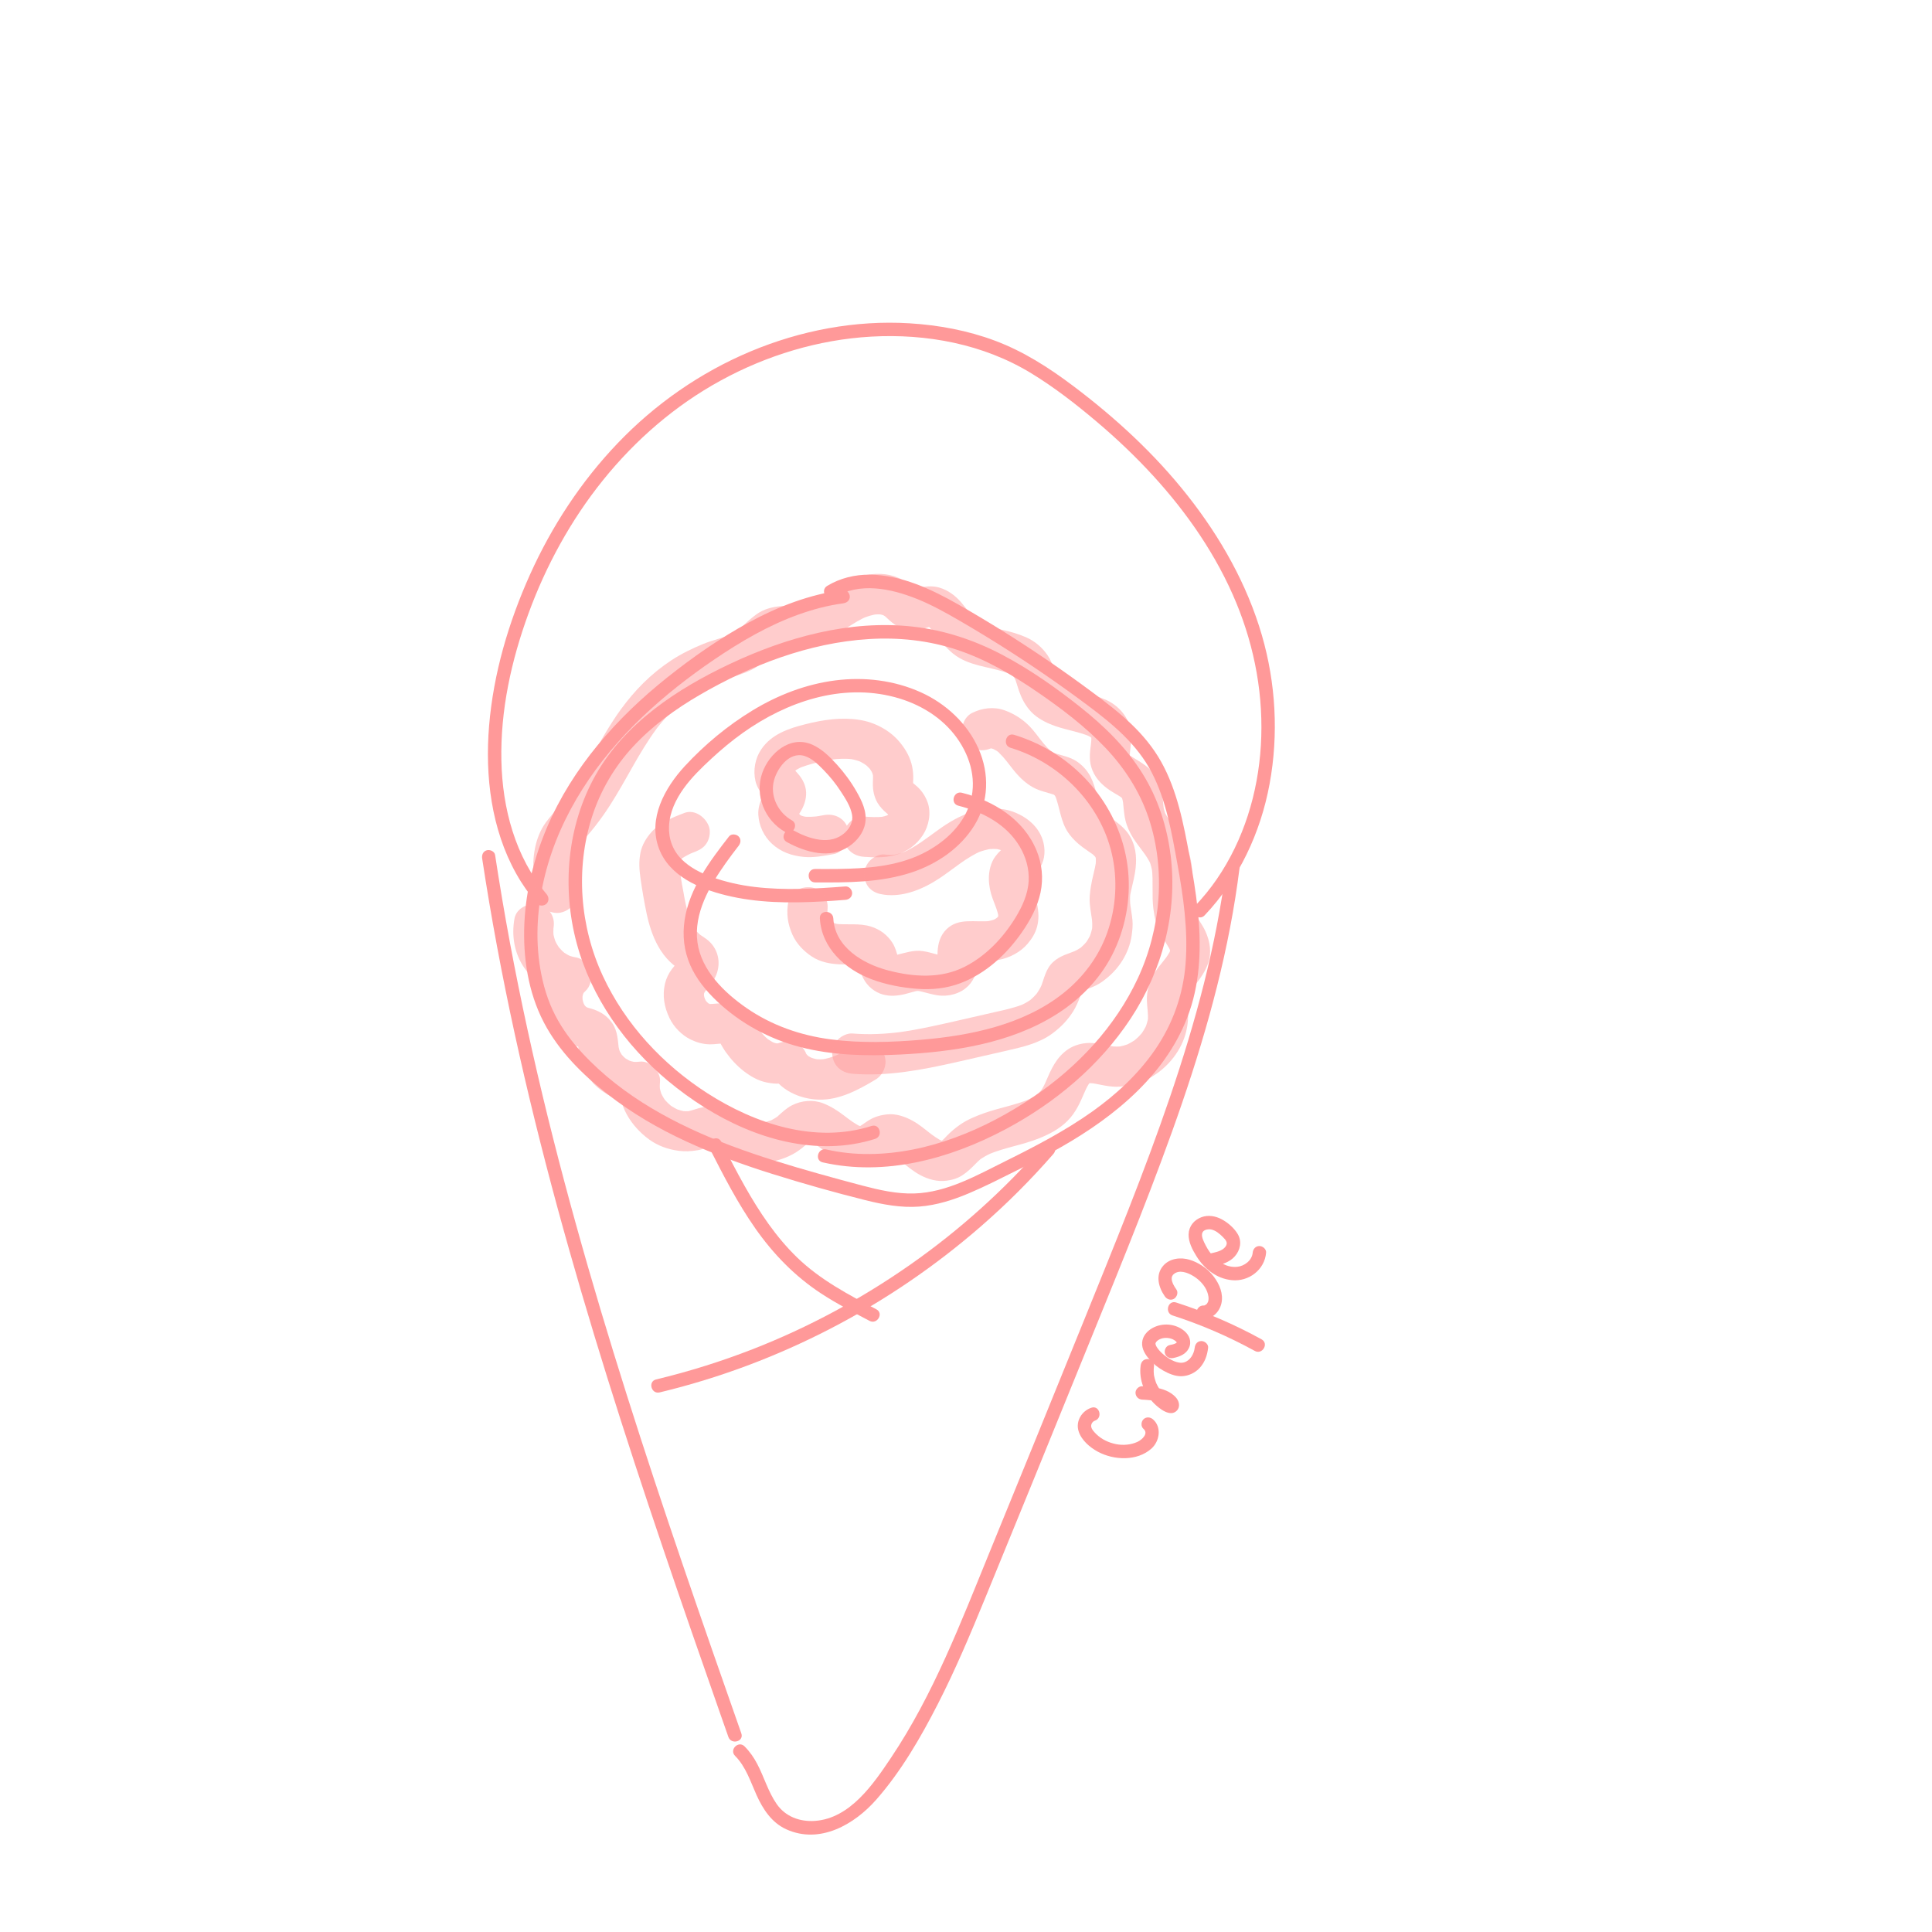 <?xml version="1.0" encoding="utf-8"?>
<!-- Generator: Adobe Illustrator 25.3.1, SVG Export Plug-In . SVG Version: 6.00 Build 0)  -->
<svg version="1.1" id="Layer_1" xmlns="http://www.w3.org/2000/svg" xmlns:xlink="http://www.w3.org/1999/xlink" x="0px" y="0px"
	 viewBox="0 0 720 720" style="enable-background:new 0 0 720 720;" xml:space="preserve">
<style type="text/css">
	.st0{fill:#FF9999;}
	.st1{opacity:0.5;}
</style>
<g>
	<g>
		<path class="st0" d="M324.81,419.61c-20.89,6.68-43.37-0.76-61.15-12.17c-16.65-10.69-30.68-25.76-39.02-43.78
			c-8.52-18.41-10.23-39.9-4.01-59.27c3.13-9.74,8.36-18.65,15.3-26.15c7.15-7.73,15.71-13.95,24.78-19.23
			c19.11-11.13,40.84-19.48,63.08-20.85c11.1-0.68,22.24,0.48,32.81,3.98c10.75,3.55,20.62,9.33,29.92,15.7
			c9.02,6.18,17.84,12.85,25.39,20.79c7.2,7.57,12.9,16.39,16.2,26.34c6.41,19.33,4.5,41.17-4.05,59.56
			c-8.44,18.15-22.56,33.16-39.04,44.3c-17.84,12.06-39.19,21.09-60.99,21.24c-5.42,0.04-10.81-0.5-16.1-1.71
			c-3.13-0.71-4.47,4.11-1.33,4.82c23.24,5.29,47.35-1.32,67.96-12.25c18.51-9.81,35.18-23.72,46.77-41.29
			c11.77-17.84,17.62-39.64,14.92-60.97c-1.35-10.68-4.7-21.08-10.39-30.25c-6.03-9.73-14.32-17.82-23.24-24.9
			c-9.06-7.2-18.67-13.97-28.92-19.39c-10.55-5.59-21.8-9.33-33.69-10.63c-23.39-2.55-47.01,4.02-68.02,13.94
			c-19.68,9.29-39.16,22.08-50.07,41.49c-10.59,18.84-12.59,41.92-6.99,62.64c5.44,20.16,18.09,38,34.04,51.27
			c16.82,13.99,38.44,24.8,60.76,24.29c5.55-0.13,11.1-1.01,16.39-2.7C329.19,423.46,327.88,418.63,324.81,419.61L324.81,419.61z"/>
	</g>
</g>
<g>
	<g>
		<path class="st0" d="M203.68,333.2c-11.68-13.84-16.46-31.96-16.83-49.78c-0.39-18.72,3.7-37.27,10.1-54.79
			c6.52-17.83,15.8-34.81,27.72-49.62c12.12-15.06,26.89-27.88,43.87-37.17c17.2-9.42,36.48-15.28,56.1-16.39
			c20.7-1.17,41.84,2.78,59.67,13.65c8.69,5.3,16.8,11.62,24.56,18.19c7.35,6.23,14.35,12.88,20.86,19.99
			c12.77,13.95,23.75,29.84,30.99,47.38c6.97,16.87,10.28,35.01,9.16,53.26c-1.08,17.62-6.38,35.11-16.42,49.72
			c-2.42,3.53-5.13,6.84-8.08,9.95c-2.21,2.34,1.32,5.88,3.54,3.54c12.79-13.5,20.89-30.84,24.23-49.05
			c3.37-18.33,2.31-37.47-2.89-55.36c-5.52-18.99-15.41-36.45-27.6-51.92c-12.28-15.6-27-29.15-42.84-41.06
			c-9-6.77-18.45-12.82-29.04-16.78c-10.15-3.8-20.98-5.81-31.78-6.47c-20.24-1.25-40.7,2.67-59.36,10.5
			c-18.65,7.84-35.45,19.54-49.43,34.16c-13.63,14.25-24.61,31-32.69,48.97c-8,17.79-13.63,36.87-15.25,56.37
			c-1.55,18.76,0.8,38.44,10.09,55.08c2.22,3.98,4.86,7.71,7.8,11.19c0.87,1.03,2.64,0.9,3.54,0
			C204.7,335.72,204.55,334.24,203.68,333.2L203.68,333.2z"/>
	</g>
</g>
<g>
	<g>
		<path class="st0" d="M314.2,219.84c-12.49,1.68-24.27,6.2-35.3,12.22c-10.66,5.82-20.72,12.83-30.21,20.39
			c-18.82,14.99-35.32,33.56-44.82,55.87c-4.83,11.33-7.88,23.39-8.45,35.71c-0.58,12.59,1.36,25.66,7.22,36.93
			c5.55,10.69,14.43,19.52,23.85,26.86c8.98,7,18.82,12.74,29.14,17.51c10.47,4.84,21.34,8.77,32.34,12.21
			c11.36,3.56,22.87,6.81,34.41,9.7c6.56,1.64,13.39,2.94,20.18,2.42c6.5-0.5,12.68-2.48,18.65-5.01c5.87-2.49,11.56-5.4,17.26-8.24
			c5.7-2.84,11.37-5.74,16.9-8.89c20.38-11.6,39.93-27.6,47.87-50.45c4.24-12.21,4.46-25.41,3.1-38.13
			c-0.71-6.62-1.8-13.19-3.01-19.73c-1.13-6.12-2.27-12.25-3.91-18.26c-1.6-5.9-3.7-11.72-6.69-17.06
			c-2.96-5.3-6.88-10.01-11.27-14.19c-4.42-4.22-9.3-7.94-14.19-11.59c-5.29-3.94-10.66-7.78-16.1-11.51
			c-11.02-7.54-22.34-14.65-33.93-21.27c-10.04-5.72-21.34-11.07-33.13-11.17c-5.57-0.05-11.06,1.3-15.84,4.18
			c-2.75,1.66-0.24,5.98,2.52,4.32c9.61-5.79,21.13-3.39,30.96,0.55c5.36,2.15,10.43,4.96,15.42,7.85
			c5.57,3.23,11.08,6.57,16.53,10.01c10.89,6.89,21.5,14.2,31.81,21.92c9.21,6.89,18.21,14.39,23.63,24.75
			c5.48,10.47,7.49,22.44,9.59,33.94c2.25,12.34,4.09,24.91,3.1,37.48c-0.91,11.56-4.77,22.41-11.32,31.96
			c-6.24,9.1-14.5,16.76-23.47,23.13c-10.07,7.15-21.06,12.88-32.11,18.36c-10.72,5.31-22,11.82-34.26,12.16
			c-6.57,0.19-13-1.29-19.31-2.94c-5.57-1.46-11.13-2.99-16.68-4.55c-10.81-3.04-21.57-6.3-32.09-10.25
			c-20.49-7.69-40.51-18.32-55.54-34.54c-3.94-4.24-7.42-8.9-10.09-14.04c-2.84-5.46-4.6-11.43-5.62-17.48
			c-1.96-11.62-1.05-23.68,1.82-35.06c5.76-22.84,19.38-42.67,36.27-58.78c8.3-7.91,17.36-14.98,26.84-21.41
			c9.78-6.63,20.12-12.69,31.28-16.69c5.38-1.93,10.97-3.42,16.65-4.18c1.34-0.18,2.5-1.02,2.5-2.5
			C316.7,221.13,315.55,219.66,314.2,219.84L314.2,219.84z"/>
	</g>
</g>
<g>
	<g>
		<path class="st0" d="M315.08,330.35c-11.24,0.87-22.59,1.53-33.83,0.19c-5.41-0.64-10.8-1.84-15.94-3.68
			c-4.12-1.47-8.2-3.54-11.32-6.66c-3.33-3.34-4.88-7.68-4.66-12.38c0.24-5.12,2.49-9.85,5.43-13.96c2.93-4.1,6.62-7.66,10.3-11.08
			c3.75-3.47,7.68-6.75,11.84-9.71c16.28-11.57,36.72-18.55,56.61-13.25c9.13,2.43,17.64,7.51,23.18,15.3
			c5.16,7.25,7.55,16.28,4.57,24.89c-2.86,8.28-10.02,14.49-17.72,18.23c-9.67,4.7-20.82,5.46-31.4,5.6
			c-2.79,0.04-5.58,0.02-8.36,0.01c-3.22-0.02-3.22,4.98,0,5c12.03,0.07,24.41,0.09,35.96-3.72c9.37-3.1,18.14-9.01,23.38-17.52
			c5.42-8.78,5.67-19.27,1.54-28.61c-4.15-9.38-12.2-16.81-21.47-20.99c-9.95-4.49-21.09-5.82-31.88-4.44
			c-10.97,1.4-21.39,5.44-30.82,11.16c-9.3,5.65-17.93,12.81-25.31,20.81c-7.42,8.05-13.82,19.53-9.6,30.7
			c3.88,10.26,14.99,14.94,24.89,17.39c11.7,2.9,23.88,2.99,35.85,2.32c2.92-0.16,5.83-0.38,8.75-0.6c1.35-0.1,2.5-1.07,2.5-2.5
			C317.58,331.58,316.43,330.25,315.08,330.35L315.08,330.35z"/>
	</g>
</g>
<g>
	<g>
		<path class="st0" d="M295.08,305.69c-4.81-2.7-7.83-8.3-6.86-13.83c0.88-5,5.71-11.97,11.61-10.13c2.83,0.88,5.12,3.21,7.14,5.27
			c2.35,2.4,4.46,5.02,6.29,7.83c1.71,2.63,3.71,5.63,4.27,8.77c0.46,2.55-0.72,4.89-2.55,6.61c-5.44,5.11-13.51,2.4-19.22-0.71
			c-2.83-1.54-5.35,2.77-2.52,4.32c6.98,3.8,16.09,6.47,23.24,1.55c2.96-2.04,5.4-5.08,5.98-8.71c0.68-4.27-1.26-8.18-3.32-11.79
			c-2.05-3.58-4.53-6.95-7.31-10c-2.63-2.89-5.62-5.86-9.26-7.42c-8.13-3.49-15.94,3.23-18.53,10.68
			c-2.87,8.27,0.97,17.64,8.52,21.89C295.36,311.58,297.88,307.27,295.08,305.69L295.08,305.69z"/>
	</g>
</g>
<g>
	<g>
		<path class="st0" d="M376.59,278.68c18.26,5.53,33.35,20.66,37.73,39.37c2.27,9.71,1.64,20.02-1.65,29.42
			c-3.16,9.03-9.02,16.81-16.49,22.73c-14.73,11.67-34.42,15.73-52.72,17.28c-11.22,0.95-22.69,1.33-33.88-0.14
			c-11.28-1.47-22.09-5.24-31.47-11.75c-8.24-5.72-16.77-13.99-18.19-24.41c-1.46-10.77,4.52-21.01,10.49-29.46
			c1.55-2.2,3.18-4.35,4.83-6.48c0.83-1.06,1.04-2.5,0-3.54c-0.86-0.86-2.7-1.07-3.54,0c-7.12,9.14-14.74,19.3-16.55,31.07
			c-0.9,5.83-0.26,11.58,2.12,16.99c2.25,5.13,5.93,9.59,9.98,13.41c8.67,8.18,19.39,14.03,30.92,17.02
			c12.07,3.14,24.7,3.41,37.1,2.81c19.99-0.97,41.17-4.1,58.41-14.97c8.6-5.43,16-12.87,20.69-21.96c4.99-9.68,7.1-20.85,6.03-31.69
			c-2.08-20.95-16.05-39.36-35.24-47.83c-2.36-1.04-4.77-1.96-7.24-2.71C374.84,272.92,373.52,277.75,376.59,278.68L376.59,278.68z"
			/>
	</g>
</g>
<g>
	<g>
		<path class="st0" d="M305.54,342.25c0.62,11.08,9.39,18.95,19.21,22.67c5.35,2.02,11.15,3.11,16.84,3.57
			c5.56,0.45,11.2-0.12,16.43-2.12c9.42-3.61,17.03-10.66,22.75-18.84c3.13-4.48,5.86-9.5,7-14.89c1.13-5.34,0.57-10.79-1.53-15.82
			c-4.83-11.56-16.02-18.42-27.77-21.38c-3.12-0.79-4.45,4.03-1.33,4.82c9.07,2.28,17.96,6.94,22.87,15.21
			c2.31,3.89,3.59,8.33,3.34,12.87c-0.27,4.92-2.4,9.56-4.95,13.7c-4.6,7.49-10.95,14.2-18.85,18.22
			c-8.94,4.55-19.05,3.86-28.51,1.4c-9.35-2.43-19.89-8.62-20.49-19.41C310.36,339.05,305.36,339.03,305.54,342.25L305.54,342.25z"
			/>
	</g>
</g>
<g class="st1">
	<g>
		<path class="st0" d="M214.77,330.83c-0.31-1.69-0.6-3.37-0.84-5.07c0.09,0.66,0.18,1.33,0.27,1.99c-0.39-2.95-0.57-5.92-0.2-8.89
			c-0.09,0.66-0.18,1.33-0.27,1.99c0.24-1.65,0.65-3.24,1.29-4.79c-0.25,0.6-0.5,1.19-0.76,1.79c0.59-1.33,1.38-2.45,2.17-3.67
			c-1.28,1.98,0.05-0.02,0.46-0.49c0.57-0.66,1.15-1.3,1.72-1.95c2.19-2.49,4.23-5.12,6.15-7.83c3.29-4.65,6.13-9.6,8.94-14.55
			c2.77-4.89,5.52-9.81,8.66-14.48c0.76-1.13,1.54-2.25,2.35-3.35c0.2-0.27,0.41-0.55,0.61-0.82c0.6-0.81-1.21,1.53-0.3,0.39
			c0.51-0.64,1.03-1.28,1.56-1.9c1.78-2.1,3.7-4.07,5.75-5.91c0.62-0.55,1.25-1.09,1.88-1.61c0.27-0.22,0.54-0.43,0.81-0.65
			c0.45-0.35,0.21-0.17-0.7,0.54c0.22-0.17,0.44-0.33,0.66-0.5c1.22-0.9,2.47-1.76,3.75-2.57c2.8-1.77,5.74-3.29,8.79-4.59
			c-0.6,0.25-1.19,0.5-1.79,0.76c5.16-2.15,11.06-2.96,15.86-5.9c2.3-1.41,4.28-3.28,6.21-5.15c0.77-0.75,1.58-1.46,2.38-2.18
			c0.64-0.58-1.4,1-0.68,0.53c0.24-0.16,0.48-0.34,0.72-0.49c0.49-0.31,1.01-0.57,1.54-0.81c-0.6,0.25-1.19,0.5-1.79,0.76
			c0.76-0.3,1.52-0.5,2.33-0.64c-0.66,0.09-1.33,0.18-1.99,0.27c3.17-0.39,6.34,0.14,9.52-0.29c3.42-0.46,6.53-1.6,9.62-3.15
			c4.71-2.37,8.8-5.81,13.66-7.9c-0.6,0.25-1.19,0.5-1.79,0.76c1.91-0.79,3.88-1.39,5.94-1.67c-0.66,0.09-1.33,0.18-1.99,0.27
			c1.35-0.16,2.69-0.18,4.04,0c-0.66-0.09-1.33-0.18-1.99-0.27c0.95,0.16,1.86,0.41,2.76,0.77c-0.6-0.25-1.19-0.5-1.79-0.76
			c0.62,0.28,1.17,0.62,1.75,0.97c0.76,0.47-1.4-1.19-0.51-0.39c0.27,0.24,0.54,0.49,0.81,0.73c1.32,1.23,2.7,2.52,4.32,3.33
			c2.78,1.4,5.63,1.75,8.68,1.08c1.47-0.32,2.83-0.99,4.31-1.23c-0.66,0.09-1.33,0.18-1.99,0.27c0.57-0.06,1.13-0.06,1.7,0.01
			c-0.66-0.09-1.33-0.18-1.99-0.27c0.54,0.09,1.04,0.24,1.55,0.45c-0.6-0.25-1.19-0.5-1.79-0.76c0.33,0.15,0.65,0.31,0.96,0.5
			c1.42,0.87-1.27-1.14-0.39-0.35c0.51,0.46,1.01,0.93,1.48,1.44c0.49,0.54,0.95,1.1,1.41,1.67c1.13,1.42-0.95-1.24-0.19-0.25
			c0.2,0.26,0.39,0.51,0.59,0.77c2.53,3.29,5.02,6.43,8.72,8.51c5.93,3.33,12.74,3.4,18.92,5.94c-0.6-0.25-1.19-0.5-1.79-0.76
			c0.63,0.27,1.25,0.57,1.85,0.91c0.29,0.17,0.57,0.36,0.86,0.54c1.25,0.79-1.38-1.22-0.49-0.38c0.21,0.2,0.43,0.39,0.63,0.6
			c0.55,0.56,0.97,1.6-0.21-0.39c0.44,0.74,0.89,1.42,1.25,2.21c-0.25-0.6-0.5-1.19-0.76-1.79c0.71,1.68,1.15,3.45,1.74,5.17
			c0.93,2.68,2.09,5,3.91,7.18c2.04,2.46,4.81,4.09,7.71,5.32c4.84,2.04,10.13,2.62,14.97,4.64c-0.6-0.25-1.19-0.5-1.79-0.76
			c0.58,0.25,1.15,0.52,1.7,0.84c0.2,0.12,0.39,0.24,0.58,0.36c1.27,0.77-1.39-1.24-0.62-0.5c0.37,0.36,0.72,0.72,1.08,1.09
			c-1.69-1.75-0.95-1.3-0.55-0.62c0.15,0.26,0.28,0.53,0.41,0.81c-0.25-0.6-0.5-1.19-0.76-1.79c0.27,0.65,0.44,1.31,0.56,2.01
			c-0.09-0.66-0.18-1.33-0.27-1.99c0.16,1.4,0.02,2.77-0.16,4.16c0.09-0.66,0.18-1.33,0.27-1.99c-0.46,3.29-1.06,6.63-0.02,9.89
			c1.07,3.37,3.15,5.76,5.92,7.85c1.36,1.02,2.85,1.81,4.29,2.7c0.36,0.22,0.71,0.46,1.07,0.69c0.96,0.61-1.27-1.09-0.64-0.51
			c0.15,0.14,0.32,0.27,0.47,0.41c0.28,0.26,1.23,1.39,0.36,0.27c-0.83-1.08-0.24-0.3-0.08-0.02c0.16,0.28,0.3,0.56,0.44,0.85
			c-0.25-0.6-0.5-1.19-0.76-1.79c0.45,1.08,0.69,2.2,0.86,3.35c-0.09-0.66-0.18-1.33-0.27-1.99c0.34,2.63,0.42,5.31,1.03,7.9
			c0.56,2.36,1.65,4.68,2.96,6.72c2.14,3.36,4.98,6.23,6.6,9.91c-0.25-0.6-0.5-1.19-0.76-1.79c0.68,1.65,1.09,3.36,1.32,5.13
			c-0.09-0.66-0.18-1.33-0.27-1.99c0.59,4.97-0.07,9.99,0.56,14.95c0.45,3.49,1.19,6.61,2.86,9.76c1.14,2.15,2.68,4.07,3.67,6.3
			c-0.25-0.6-0.5-1.19-0.76-1.79c0.29,0.72,0.51,1.43,0.65,2.19c-0.09-0.66-0.18-1.33-0.27-1.99c0.1,0.78,0.11,1.52,0.01,2.3
			c0.09-0.66,0.18-1.33,0.27-1.99c-0.12,0.7-0.31,1.35-0.57,2.01c0.25-0.6,0.5-1.19,0.76-1.79c-0.36,0.85-0.81,1.65-1.32,2.42
			c-0.29,0.44-0.61,0.87-0.92,1.3c-0.58,0.81,0.57-0.71,0.58-0.75c-0.06,0.22-0.37,0.47-0.5,0.64c-1.56,1.97-3.25,3.92-4.47,6.13
			c-1.58,2.87-2.47,6.02-2.41,9.31c0.05,2.67,0.63,5.25,0.32,7.93c0.09-0.66,0.18-1.33,0.27-1.99c-0.22,1.62-0.65,3.16-1.28,4.67
			c0.25-0.6,0.5-1.19,0.76-1.79c-0.51,1.17-1.12,2.29-1.84,3.35c-0.18,0.26-0.86,1.15-0.03,0.09c0.83-1.06,0.13-0.18-0.07,0.06
			c-0.41,0.49-0.85,0.96-1.31,1.42c-0.42,0.41-0.85,0.81-1.3,1.18c-0.95,0.8,0.26-0.3,0.55-0.41c-0.26,0.1-0.62,0.45-0.86,0.61
			c-1.07,0.71-2.2,1.32-3.38,1.82c0.6-0.25,1.19-0.5,1.79-0.76c-1.51,0.62-3.05,1.06-4.67,1.29c0.66-0.09,1.33-0.18,1.99-0.27
			c-1.51,0.19-3.01,0.19-4.52-0.01c0.66,0.09,1.33,0.18,1.99,0.27c-2.9-0.44-5.71-1.23-8.65-1.44c-3.09-0.22-6.56,0.57-9.14,2.33
			c-4.47,3.06-6.37,7.56-8.39,12.36c0.25-0.6,0.5-1.19,0.76-1.79c-0.56,1.33-1.13,2.66-1.86,3.9c-0.16,0.27-0.32,0.53-0.5,0.79
			c-0.91,1.35,0.76-0.86,0.37-0.43c-0.43,0.48-0.83,0.97-1.29,1.42c-0.42,0.41-0.87,0.77-1.31,1.15c2.13-1.84,0.25-0.24-0.4,0.16
			c-1.1,0.67-2.27,1.24-3.45,1.75c0.6-0.25,1.19-0.5,1.79-0.76c-5.43,2.27-11.29,3.25-16.83,5.2c-3.17,1.12-6.4,2.43-9.17,4.37
			c-1.7,1.2-3.3,2.5-4.75,4c-0.62,0.64-1.23,1.3-1.9,1.91c-0.09,0.08-0.19,0.17-0.28,0.25c-0.59,0.49-0.38,0.33,0.63-0.47
			c-0.44,0.17-0.86,0.54-1.3,0.75c0.6-0.25,1.19-0.5,1.79-0.76c-0.65,0.27-1.31,0.47-2.01,0.56c0.66-0.09,1.33-0.18,1.99-0.27
			c-0.55,0.05-1.08,0.05-1.63-0.01c0.66,0.09,1.33,0.18,1.99,0.27c-0.88-0.12-1.7-0.37-2.52-0.71c0.6,0.25,1.19,0.5,1.79,0.76
			c-1.03-0.45-1.99-1.02-2.92-1.65c-0.49-0.33-0.97-0.68-1.45-1.03c-0.26-0.19-0.52-0.39-0.78-0.59c-0.91-0.69,1.58,1.23,0.63,0.49
			c-2.25-1.75-4.48-3.66-7-5.03c-2.77-1.51-6.04-2.65-9.24-2.35c-2.5,0.23-4.76,0.86-6.93,2.17c-1.42,0.85-2.66,1.94-4.16,2.66
			c0.6-0.25,1.19-0.5,1.79-0.76c-0.63,0.26-1.25,0.45-1.92,0.55c0.66-0.09,1.33-0.18,1.99-0.27c-0.64,0.07-1.27,0.07-1.92-0.01
			c0.66,0.09,1.33,0.18,1.99,0.27c-0.81-0.13-1.59-0.36-2.35-0.67c0.6,0.25,1.19,0.5,1.79,0.76c-2.34-1.02-4.36-2.61-6.38-4.14
			c-2.5-1.9-4.94-3.51-7.89-4.66c-3.83-1.48-8.09-1.09-11.72,0.77c-2.06,1.06-3.81,2.76-5.51,4.3c-0.95,0.86,1.5-1.03,0.36-0.27
			c-0.36,0.24-0.71,0.48-1.07,0.71c-0.78,0.48-1.6,0.89-2.44,1.26c0.6-0.25,1.19-0.5,1.79-0.76c-1.71,0.71-3.47,1.18-5.3,1.43
			c0.66-0.09,1.33-0.18,1.99-0.27c-1.84,0.22-3.66,0.22-5.5-0.02c0.66,0.09,1.33,0.18,1.99,0.27c-1.7-0.25-3.34-0.7-4.93-1.36
			c0.6,0.25,1.19,0.5,1.79,0.76c-3.41-1.5-6.05-4.18-9.71-5.19c-2.7-0.74-5.56-0.54-8.23,0.22c-1.6,0.45-3.13,1.03-4.78,1.26
			c0.66-0.09,1.33-0.18,1.99-0.27c-1.22,0.14-2.42,0.13-3.63-0.01c0.66,0.09,1.33,0.18,1.99,0.27c-1.55-0.21-3.03-0.63-4.47-1.23
			c0.6,0.25,1.19,0.5,1.79,0.76c-1.03-0.45-2.01-0.98-2.95-1.59c-0.23-0.16-0.46-0.33-0.69-0.48c-0.65-0.44,1.56,1.31,0.59,0.45
			c-0.42-0.37-0.85-0.73-1.25-1.13c-0.4-0.39-0.78-0.8-1.15-1.23c-0.15-0.17-0.28-0.35-0.43-0.52c1.48,1.73,0.8,1.04,0.47,0.57
			c-0.67-0.96-1.23-1.98-1.7-3.05c0.25,0.6,0.5,1.19,0.76,1.79c-0.56-1.33-0.94-2.7-1.13-4.13c0.09,0.66,0.18,1.33,0.27,1.99
			c-0.13-1.12-0.14-2.22-0.02-3.34c0.38-3.71-3.76-7.96-7.5-7.5c-1.15,0.14-2.28,0.13-3.42-0.02c0.66,0.09,1.33,0.18,1.99,0.27
			c-1.14-0.18-2.22-0.49-3.29-0.92c0.6,0.25,1.19,0.5,1.79,0.76c-0.84-0.37-1.66-0.79-2.43-1.3c-0.58-0.38-1.1-1.09,0.4,0.36
			c-0.33-0.32-0.7-0.59-1.03-0.91c-0.33-0.32-0.63-0.67-0.94-1c-0.84-0.91,1.04,1.54,0.33,0.43c-0.5-0.78-0.95-1.54-1.33-2.39
			c0.25,0.6,0.5,1.19,0.76,1.79c-0.44-1.07-0.73-2.17-0.9-3.32c0.09,0.66,0.18,1.33,0.27,1.99c-0.42-3.45-0.44-7.16-2.53-10.12
			c-1.71-2.43-3.75-3.88-6.51-4.94c-1.19-0.46-2.45-0.69-3.64-1.15c0.6,0.25,1.19,0.5,1.79,0.76c-0.61-0.26-1.15-0.58-1.71-0.93
			c-0.98-0.61,1.47,1.3,0.65,0.49c-0.23-0.23-0.47-0.44-0.69-0.67c-0.49-0.52-0.9-1.45,0.38,0.56c-0.15-0.23-0.32-0.45-0.47-0.69
			c-0.35-0.56-0.64-1.14-0.9-1.74c0.25,0.6,0.5,1.19,0.76,1.79c-0.43-1.06-0.72-2.14-0.88-3.27c0.09,0.66,0.18,1.33,0.27,1.99
			c-0.14-1.13-0.14-2.24,0.01-3.36c-0.09,0.66-0.18,1.33-0.27,1.99c0.14-0.92,0.38-1.8,0.73-2.66c-0.25,0.6-0.5,1.19-0.76,1.79
			c0.26-0.6,0.58-1.14,0.92-1.69c0.6-0.98-1.31,1.46-0.49,0.64c0.27-0.27,0.52-0.54,0.8-0.79c1.96-1.76,2.61-4.82,1.93-7.3
			c-0.64-2.32-2.74-4.82-5.24-5.24c-1.23-0.21-2.41-0.55-3.56-1.03c0.6,0.25,1.19,0.5,1.79,0.76c-0.98-0.43-1.91-0.94-2.8-1.54
			c-0.47-0.32-1.15-0.99,0.57,0.47c-0.17-0.15-0.35-0.28-0.52-0.43c-0.43-0.37-0.84-0.75-1.23-1.16c-0.35-0.37-0.68-0.76-1.01-1.14
			c-0.52-0.59,1.19,1.66,0.45,0.58c-0.13-0.19-0.26-0.37-0.39-0.56c-0.63-0.94-1.15-1.94-1.6-2.98c0.25,0.6,0.5,1.19,0.76,1.79
			c-0.56-1.36-0.96-2.76-1.18-4.21c0.09,0.66,0.18,1.33,0.27,1.99c-0.19-1.46-0.2-2.91-0.01-4.37c-0.09,0.66-0.18,1.33-0.27,1.99
			c0.03-0.22,0.07-0.45,0.11-0.67c0.37-2.02,0.31-3.95-0.76-5.78c-0.91-1.56-2.69-3.04-4.48-3.45c-3.67-0.84-8.48,1.11-9.23,5.24
			c-1.16,6.37-0.05,13.06,3.72,18.43c3.64,5.18,8.99,9.45,15.38,10.52c-1.1-4.18-2.21-8.36-3.31-12.54
			c-5.09,4.58-6.59,12.35-4.64,18.76c0.95,3.13,2.66,6.26,5.11,8.47c1.22,1.1,2.57,2.13,4.07,2.82c1.88,0.87,3.84,1.26,5.73,2.04
			c-0.6-0.25-1.19-0.5-1.79-0.76c0.23,0.1,0.45,0.21,0.66,0.34c-0.98-0.83-1.2-0.99-0.66-0.49c-1.5-1.69-0.58-0.8-0.25-0.1
			c-0.25-0.6-0.5-1.19-0.76-1.79c0.31,0.78,0.48,1.56,0.6,2.39c-0.09-0.66-0.18-1.33-0.27-1.99c0.36,2.77,0.42,5.6,1.48,8.23
			c1.23,3.03,2.87,5.78,5.29,8.03c4.3,3.98,10.4,6.65,16.34,5.93c-2.5-2.5-5-5-7.5-7.5c-0.88,8.69,4.26,16.62,11.02,21.54
			c3.19,2.33,7,3.67,10.89,4.19c2.48,0.33,4.62,0.21,7.12-0.2c1.99-0.32,3.83-1.18,5.81-1.54c-0.66,0.09-1.33,0.18-1.99,0.27
			c0.6-0.08,1.16-0.1,1.76-0.06c-0.66-0.09-1.33-0.18-1.99-0.27c0.66,0.09,1.26,0.26,1.88,0.51c-0.6-0.25-1.19-0.5-1.79-0.76
			c1.53,0.69,2.84,1.72,4.24,2.63c1.67,1.09,3.54,1.88,5.4,2.57c3.26,1.21,7.01,1.7,10.47,1.43c4.09-0.31,7.86-1.3,11.5-3.19
			c1.76-0.91,3.35-2.14,4.86-3.41c0.65-0.55,1.29-1.12,1.92-1.7c0.56-0.52-1.62,1.11-0.28,0.23c0.38-0.25,0.78-0.46,1.19-0.65
			c-0.6,0.25-1.19,0.5-1.79,0.76c0.54-0.21,1.08-0.37,1.65-0.45c-0.66,0.09-1.33,0.18-1.99,0.27c0.63-0.07,1.24-0.06,1.86,0.02
			c-0.66-0.09-1.33-0.18-1.99-0.27c0.8,0.13,1.55,0.37,2.29,0.68c-0.6-0.25-1.19-0.5-1.79-0.76c4.18,1.86,7.27,5.44,11.33,7.51
			c3.5,1.79,7.07,2.58,10.97,1.88c1.77-0.32,3.52-1.08,5.04-2.04c1.4-0.88,2.65-1.95,4.18-2.61c-0.6,0.25-1.19,0.5-1.79,0.76
			c0.51-0.19,1.02-0.34,1.56-0.43c-0.66,0.09-1.33,0.18-1.99,0.27c0.64-0.09,1.26-0.09,1.9-0.03c-0.66-0.09-1.33-0.18-1.99-0.27
			c0.89,0.12,1.72,0.37,2.55,0.71c-0.6-0.25-1.19-0.5-1.79-0.76c1.03,0.45,2.01,1.02,2.95,1.65c0.46,0.31,0.9,0.62,1.34,0.95
			c0.26,0.19,0.52,0.39,0.78,0.59c1.1,0.83-1.34-1.04-0.52-0.4c2.28,1.77,4.54,3.71,7.09,5.09c3.13,1.69,6.51,2.64,10.06,2.16
			c2.11-0.28,4.14-0.88,5.94-2.1c1.83-1.24,3.35-2.71,4.87-4.28c0.6-0.62,1.23-1.19,1.88-1.76c0.8-0.7-1.6,1.14-0.42,0.33
			c0.3-0.2,0.59-0.41,0.89-0.6c1.3-0.84,2.69-1.53,4.11-2.14c-0.6,0.25-1.19,0.5-1.79,0.76c6.12-2.57,12.76-3.51,18.91-5.99
			c3.89-1.57,7.51-3.45,10.52-6.44c3.27-3.24,4.92-7.18,6.67-11.34c-0.25,0.6-0.5,1.19-0.76,1.79c0.61-1.45,1.24-2.92,2.09-4.26
			c0.4-0.63,1.22-1.22-0.36,0.38c0.24-0.25,0.49-0.52,0.72-0.78c0.98-1.11-1.51,0.93-0.46,0.31c0.36-0.21,0.7-0.42,1.08-0.6
			c-0.6,0.25-1.19,0.5-1.79,0.76c0.65-0.27,1.29-0.45,1.98-0.56c-0.66,0.09-1.33,0.18-1.99,0.27c1.03-0.12,2.02-0.08,3.05,0.03
			c-0.66-0.09-1.33-0.18-1.99-0.27c3.86,0.54,7.66,1.8,11.6,1.43c4.03-0.38,7.8-1.45,11.33-3.48c6.35-3.65,11.58-10.12,13.19-17.34
			c0.47-2.13,0.76-4.37,0.63-6.56c-0.13-2.26-0.58-4.49-0.32-6.76c-0.09,0.66-0.18,1.33-0.27,1.99c0.15-0.89,0.38-1.72,0.73-2.55
			c-0.25,0.6-0.5,1.19-0.76,1.79c0.48-1.07,1.09-2.06,1.76-3.02c0.19-0.27,0.38-0.53,0.58-0.79c0.69-0.94-1.02,1.3-0.47,0.61
			c0.37-0.47,0.75-0.94,1.12-1.41c2.11-2.69,4-5.21,5.12-8.48c1.37-3.99,0.69-8.11-1.01-11.86c-1.2-2.65-3.12-4.9-4.28-7.57
			c0.25,0.6,0.5,1.19,0.76,1.79c-0.61-1.52-0.99-3.08-1.23-4.7c0.09,0.66,0.18,1.33,0.27,1.99c-0.87-6.77,0.47-13.69-1.53-20.34
			c-1-3.32-2.7-6.23-4.76-8.98c-1.73-2.31-3.55-4.57-4.72-7.24c0.25,0.6,0.5,1.19,0.76,1.79c-0.49-1.2-0.8-2.42-0.99-3.7
			c0.09,0.66,0.18,1.33,0.27,1.99c-0.37-2.74-0.41-5.57-1.12-8.25c-0.78-2.94-2.43-5.81-4.78-7.77c-1.83-1.53-3.79-2.68-5.82-3.91
			c-0.36-0.22-0.72-0.44-1.07-0.68c-0.12-0.08-0.48-0.45-0.63-0.45c0.11,0,1.46,1.26,0.81,0.59c-0.27-0.28-0.55-0.59-0.84-0.86
			c1.56,1.44,0.85,1.26,0.57,0.66c-0.11-0.23-0.24-0.45-0.35-0.68c0.25,0.6,0.5,1.19,0.76,1.79c-0.2-0.51-0.34-1.01-0.44-1.55
			c0.09,0.66,0.18,1.33,0.27,1.99c-0.18-1.38-0.04-2.72,0.14-4.09c-0.09,0.66-0.18,1.33-0.27,1.99c0.43-3.15,0.8-5.84,0.28-8.98
			c-0.28-1.67-0.94-3.37-1.83-4.8c-1.75-2.79-4.34-4.98-7.35-6.32c-5.15-2.3-10.79-2.9-15.97-5.07c0.6,0.25,1.19,0.5,1.79,0.76
			c-0.63-0.27-1.26-0.57-1.86-0.91c-0.29-0.17-0.58-0.34-0.86-0.53c-0.71-0.47-1.03-1.21,0.51,0.43c-0.43-0.46-0.94-0.98-1.41-1.39
			c0.9,1.2,1.14,1.51,0.71,0.92c-0.15-0.21-0.29-0.43-0.42-0.65c-0.26-0.44-0.49-0.9-0.7-1.37c0.25,0.6,0.5,1.19,0.76,1.79
			c-1.47-3.48-2.05-7.32-4.21-10.5c-2.03-2.98-4.79-5.35-8.1-6.79c-2.93-1.28-5.88-2.11-8.99-2.79c-2.7-0.59-5.41-1.17-7.98-2.21
			c0.6,0.25,1.19,0.5,1.79,0.76c-1.1-0.46-2.12-1.01-3.11-1.67c-1.21-0.79,1.11,0.97,0.54,0.43c-0.18-0.17-0.38-0.33-0.57-0.5
			c-0.45-0.42-0.88-0.88-1.29-1.34c-0.42-0.48-0.83-0.97-1.23-1.48c-0.2-0.25-0.85-1.09-0.01-0.01c0.88,1.14,0.08,0.11-0.11-0.14
			c-1.07-1.39-2.11-2.8-3.26-4.12c-2.14-2.46-4.88-4.5-8.04-5.42c-2.2-0.64-4.27-0.55-6.48-0.19c-1.62,0.27-3.09,1.02-4.7,1.29
			c0.66-0.09,1.33-0.18,1.99-0.27c-0.41,0.04-0.78,0.04-1.19,0.01c0.66,0.09,1.33,0.18,1.99,0.27c-0.35-0.06-0.66-0.14-1-0.26
			c0.6,0.25,1.19,0.5,1.79,0.76c-0.19-0.08-1.17-0.44-1.21-0.66c0.04,0.26,1.58,1.32,0.41,0.28c-0.59-0.52-1.15-1.08-1.75-1.59
			c-2.13-1.8-4.25-3.1-6.94-3.95c-4.07-1.28-8.72-0.93-12.77,0.23c-3.79,1.09-7.31,2.91-10.62,5.01c-3.13,1.98-6.19,4.07-9.61,5.54
			c0.6-0.25,1.19-0.5,1.79-0.76c-1.62,0.66-3.26,1.16-4.99,1.41c0.66-0.09,1.33-0.18,1.99-0.27c-2.54,0.31-5.08-0.12-7.63,0.06
			c-3.31,0.23-6.55,1.09-9.27,3.05c-2.1,1.52-3.92,3.23-5.77,5.02c-0.35,0.33-0.7,0.67-1.06,0.99c-0.22,0.2-0.46,0.39-0.68,0.59
			c-0.75,0.67,0.54-0.47,0.67-0.51c-0.38,0.08-0.91,0.63-1.25,0.83c-0.61,0.36-1.26,0.67-1.91,0.95c0.6-0.25,1.19-0.5,1.79-0.76
			c-3.78,1.56-7.81,2.36-11.6,3.92c-4.12,1.69-8.1,3.62-11.83,6.06c-7.56,4.96-13.73,11.22-19.02,18.52
			c-4.63,6.4-8.34,13.39-12.27,20.22c-1.98,3.45-4.02,6.87-6.27,10.15c-0.5,0.73-1.01,1.46-1.53,2.18
			c-0.28,0.39-0.57,0.77-0.85,1.15c-0.18,0.24-0.77,1-0.04,0.05c0.81-1.06-0.05,0.06-0.17,0.21c-1.24,1.54-2.57,3-3.86,4.49
			c-1.8,2.09-3.63,4.29-4.8,6.81c-1.47,3.14-2.19,6.13-2.55,9.57c-0.54,5.1,0.46,10.33,1.38,15.33c0.32,1.76,1.96,3.61,3.45,4.48
			c1.61,0.94,3.98,1.34,5.78,0.76C213.67,338.72,215.53,334.97,214.77,330.83L214.77,330.83z"/>
	</g>
</g>
<g class="st1">
	<g>
		<path class="st0" d="M318.75,389.39c-2.75,1.64-5.52,3.27-8.48,4.52c0.6-0.25,1.19-0.5,1.79-0.76c-2.01,0.83-4.06,1.45-6.22,1.77
			c0.66-0.09,1.33-0.18,1.99-0.27c-1.51,0.19-3.01,0.19-4.52-0.01c0.66,0.09,1.33,0.18,1.99,0.27c-1.36-0.21-2.67-0.57-3.93-1.1
			c0.6,0.25,1.19,0.5,1.79,0.76c-0.61-0.27-1.21-0.58-1.78-0.93c-0.23-0.15-0.45-0.32-0.69-0.46c-0.64-0.41,1.55,1.39,0.5,0.34
			c-0.19-0.19-0.4-0.38-0.58-0.58c-0.58-0.62-0.45-1.05,0.34,0.5c-0.3-0.59-0.7-1.12-0.98-1.73c-0.71-1.54-2.87-3.08-4.48-3.45
			c-2.09-0.48-3.84-0.11-5.78,0.76c-0.11,0.05-0.22,0.1-0.34,0.15c0.6-0.25,1.19-0.5,1.79-0.76c-0.78,0.31-1.56,0.52-2.39,0.64
			c0.66-0.09,1.33-0.18,1.99-0.27c-0.81,0.08-1.59,0.08-2.4-0.02c0.66,0.09,1.33,0.18,1.99,0.27c-1.05-0.16-2.05-0.45-3.04-0.85
			c0.6,0.25,1.19,0.5,1.79,0.76c-1.09-0.48-2.04-1.1-3.05-1.73c-0.69-0.44,1.52,1.27,0.46,0.36c-0.2-0.17-0.39-0.33-0.59-0.5
			c-0.44-0.38-0.86-0.79-1.26-1.21c-0.45-0.47-0.89-0.95-1.3-1.45c-0.17-0.21-0.78-0.98-0.02,0c0.8,1.03,0.07,0.07-0.1-0.17
			c-0.69-0.99-1.26-2.05-1.87-3.09c-1.98-3.36-4.99-6.29-8.98-6.96c-1.8-0.31-3.45-0.36-5.25-0.19c-1.22,0.12-2.42,0.24-3.64,0.08
			c0.66,0.09,1.33,0.18,1.99,0.27c-0.76-0.13-1.48-0.34-2.19-0.63c0.6,0.25,1.19,0.5,1.79,0.76c-0.62-0.28-1.15-0.65-1.72-0.99
			c1.8,1.07,1.18,0.95,0.63,0.45c-0.25-0.23-0.49-0.46-0.72-0.71c-0.49-0.53-0.9-1.48,0.34,0.51c-0.15-0.25-0.34-0.48-0.49-0.72
			c-0.36-0.58-0.67-1.19-0.94-1.82c0.25,0.6,0.5,1.19,0.76,1.79c-0.36-0.91-0.62-1.83-0.77-2.79c0.09,0.66,0.18,1.33,0.27,1.99
			c-0.12-0.95-0.14-1.89-0.02-2.85c-0.09,0.66-0.18,1.33-0.27,1.99c0.12-0.76,0.31-1.48,0.6-2.19c-0.25,0.6-0.5,1.19-0.76,1.79
			c0.2-0.44,0.42-0.87,0.68-1.28c0.17-0.26,0.81-1.09,0.03-0.09c-0.84,1.08,0,0.01,0.14-0.16c1.09-1.36,2.25-2.69,3.15-4.19
			c2.64-4.42,2.44-9.84-1.06-13.74c-1.11-1.24-2.57-2.14-3.94-3.06c-0.21-0.14-0.52-0.44-0.74-0.52c0.3,0.1,1.49,1.22,0.56,0.39
			c-0.39-0.35-0.77-0.71-1.13-1.1c-0.2-0.21-0.38-0.44-0.58-0.65c-0.59-0.65,1.1,1.54,0.42,0.56c-0.33-0.48-0.66-0.96-0.96-1.46
			c-0.61-1.02-1.12-2.09-1.59-3.19c0.25,0.6,0.5,1.19,0.76,1.79c-1.23-3.02-2-6.18-2.61-9.37c-0.72-3.78-1.4-7.6-1.95-11.41
			c0.09,0.66,0.18,1.33,0.27,1.99c-0.21-1.6-0.32-3.19-0.16-4.8c-0.09,0.66-0.18,1.33-0.27,1.99c0.14-1.01,0.38-1.95,0.77-2.9
			c-0.25,0.6-0.5,1.19-0.76,1.79c0.2-0.43,0.45-0.82,0.68-1.24c0.62-1.11-1.23,1.31-0.33,0.42c0.29-0.29,0.56-0.59,0.86-0.86
			c1.21-1.1-1.4,0.92-0.28,0.18c1.43-0.95,2.91-1.72,4.48-2.4c-0.6,0.25-1.19,0.5-1.79,0.76c0.78-0.33,1.57-0.64,2.37-0.94
			c1.87-0.72,3.43-1.66,4.48-3.45c0.94-1.61,1.34-3.98,0.76-5.78c-1.15-3.56-5.3-6.74-9.23-5.24c-4.37,1.67-9.06,3.53-12.25,7.13
			c-1.94,2.18-3.53,4.8-4.1,7.7c-0.67,3.4-0.43,6.46,0.06,9.85c0.63,4.34,1.37,8.71,2.28,13c0.88,4.12,2.18,8.23,4.23,11.93
			c1.2,2.17,2.75,4.26,4.55,5.96c1.15,1.09,2.44,2.05,3.76,2.93c0.41,0.27,0.81,0.56,1.22,0.82c-1.83-1.16-1.02-0.87-0.7-0.47
			c-0.24-0.32-0.49-0.64-0.73-0.96c0.13,0.2,0.24,0.41,0.33,0.64c-0.25-0.6-0.5-1.19-0.76-1.79c0.08,0.21,0.14,0.43,0.18,0.66
			c-0.09-0.66-0.18-1.33-0.27-1.99c0.04,0.34,0.04,0.64,0,0.98c0.09-0.66,0.18-1.33,0.27-1.99c-0.08,0.45-0.22,0.87-0.39,1.29
			c0.25-0.6,0.5-1.19,0.76-1.79c-0.22,0.44-0.45,0.87-0.73,1.28c-0.14,0.21-0.29,0.43-0.45,0.63c0.23-0.3,0.46-0.59,0.69-0.89
			c-0.82,1.16-1.79,2.23-2.65,3.37c-1.16,1.55-2.04,3.38-2.49,5.27c-1.07,4.45-0.29,8.85,1.69,12.93c1.6,3.3,4.55,6.34,7.86,7.94
			c2.3,1.11,4.54,1.74,7.12,1.8c1.97,0.05,3.91-0.45,5.88-0.25c-0.66-0.09-1.33-0.18-1.99-0.27c0.53,0.09,1.01,0.21,1.51,0.41
			c-0.6-0.25-1.19-0.5-1.79-0.76c0.25,0.13,1.26,0.82,0.22,0.02c-1.19-0.91,0.04-0.03,0.06,0.18c-0.02-0.24-1.12-1.58-0.38-0.45
			c0.18,0.27,0.34,0.55,0.5,0.82c0.64,1.1,1.25,2.2,2,3.24c1.97,2.74,4.09,5.05,6.75,7.11c2.47,1.9,5.32,3.53,8.41,4.15
			c1.65,0.33,3.39,0.58,5.08,0.4c2.47-0.26,4.23-0.8,6.51-1.82c-3.42-0.9-6.84-1.79-10.26-2.69c3.12,6.83,11,10.34,18.16,10.52
			c7.68,0.2,14.72-3.65,21.12-7.47c3.37-2.01,4.9-6.83,2.69-10.26C326.82,388.69,322.35,387.23,318.75,389.39L318.75,389.39z"/>
	</g>
</g>
<g class="st1">
	<g>
		<path class="st0" d="M369.76,278.66c0.22-0.11,0.44-0.22,0.67-0.31c-0.6,0.25-1.19,0.5-1.79,0.76c0.56-0.21,1.12-0.35,1.71-0.44
			c-0.66,0.09-1.33,0.18-1.99,0.27c0.71-0.07,1.4-0.06,2.1,0.03c-0.66-0.09-1.33-0.18-1.99-0.27c0.85,0.14,1.65,0.38,2.45,0.69
			c-0.6-0.25-1.19-0.5-1.79-0.76c0.58,0.25,1.15,0.53,1.69,0.85c0.2,0.12,1.59,0.82,1.61,1.08c0-0.03-1.42-1.18-0.61-0.44
			c0.24,0.22,0.49,0.43,0.72,0.65c0.46,0.44,0.9,0.9,1.32,1.38c1.62,1.85,3.03,3.88,4.62,5.76c1.83,2.14,4.02,4.15,6.49,5.51
			c2.85,1.58,5.96,1.94,8.91,3.17c-0.6-0.25-1.19-0.5-1.79-0.76c0.3,0.14,0.6,0.29,0.89,0.46c1.13,0.67-0.56-0.31-0.6-0.54
			c0.01,0.04,0.98,1.02,1.05,1.04c-0.08-0.01-1.13-1.62-0.64-0.82c0.13,0.21,0.27,0.41,0.39,0.62c0.28,0.48,0.51,0.97,0.72,1.48
			c-0.25-0.6-0.5-1.19-0.76-1.79c1.86,4.63,2.07,9.86,4.98,14.07c2.04,2.94,4.63,4.97,7.57,6.96c0.55,0.37,1.09,0.74,1.63,1.12
			c0.99,0.69-1.2-0.99-0.53-0.42c0.22,0.19,0.45,0.37,0.67,0.57c0.26,0.24,0.5,0.49,0.75,0.74c0.69,0.69-0.47-0.55-0.5-0.71
			c0.05,0.22,0.48,0.71,0.59,0.92c0.18,0.33,0.34,0.67,0.48,1.01c-0.25-0.6-0.5-1.19-0.76-1.79c0.26,0.69,0.44,1.38,0.55,2.11
			c-0.09-0.66-0.18-1.33-0.27-1.99c0.17,1.37,0.11,2.71-0.07,4.08c0.09-0.66,0.18-1.33,0.27-1.99c-0.47,3.17-1.47,6.22-1.96,9.39
			c-0.34,2.2-0.62,4.36-0.4,6.58c0.23,2.37,0.68,4.7,1,7.06c-0.09-0.66-0.18-1.33-0.27-1.99c0.19,1.58,0.25,3.13,0.07,4.71
			c0.09-0.66,0.18-1.33,0.27-1.99c-0.22,1.67-0.67,3.27-1.31,4.82c0.25-0.6,0.5-1.19,0.76-1.79c-0.43,0.99-0.93,1.94-1.51,2.85
			c-0.16,0.25-0.35,0.49-0.51,0.74c-0.43,0.68,1.28-1.55,0.41-0.52c-0.35,0.41-0.7,0.82-1.08,1.2c-0.37,0.39-0.77,0.76-1.17,1.11
			c-0.15,0.13-0.45,0.29-0.55,0.46c0.17-0.27,1.55-1.14,0.51-0.43c-0.94,0.64-1.93,1.18-2.97,1.64c0.6-0.25,1.19-0.5,1.79-0.76
			c-3.23,1.33-6.49,2.03-9.14,4.49c-2.78,2.57-3.3,6.19-4.63,9.51c0.25-0.6,0.5-1.19,0.76-1.79c-0.5,1.18-1.08,2.31-1.78,3.38
			c-0.17,0.27-0.37,0.52-0.54,0.79c-0.45,0.69,1.27-1.51,0.36-0.45c-0.42,0.48-0.83,0.97-1.28,1.42c-0.45,0.46-0.93,0.88-1.4,1.3
			c-0.83,0.73,0.58-0.5,0.62-0.46c0,0-0.7,0.5-0.78,0.56c-1.24,0.84-2.56,1.52-3.93,2.11c0.6-0.25,1.19-0.5,1.79-0.76
			c-3.53,1.44-7.27,2.22-10.97,3.06c-4,0.91-8,1.83-12,2.74c-7.97,1.82-15.94,3.7-24.05,4.81c0.66-0.09,1.33-0.18,1.99-0.27
			c-6.29,0.84-12.63,1.2-18.97,0.66c-1.82-0.15-4.05,0.95-5.3,2.2c-1.3,1.3-2.28,3.44-2.2,5.3c0.19,4.35,3.3,7.15,7.5,7.5
			c13.04,1.1,26.12-1.47,38.79-4.32c6.24-1.4,12.47-2.85,18.7-4.27c5.88-1.34,12.05-2.72,17-6.37c3.14-2.31,5.76-4.98,7.84-8.31
			c1.02-1.63,1.79-3.42,2.48-5.21c0.52-1.35,0.82-2.77,1.37-4.11c-0.25,0.6-0.5,1.19-0.76,1.79c0.14-0.3,0.79-1.23,0-0.26
			c-1.02,1.25,0.15-0.13,0.16-0.07c0.01,0.19-1.55,1-0.63,0.56c0.33-0.16,0.65-0.33,0.99-0.47c-0.6,0.25-1.19,0.5-1.79,0.76
			c3.1-1.21,6.29-2.07,9.03-4.06c3.07-2.22,5.63-4.83,7.61-8.09c1.65-2.72,2.85-5.85,3.3-9c0.27-1.95,0.49-3.82,0.31-5.78
			c-0.23-2.37-0.68-4.71-1-7.06c0.09,0.66,0.18,1.33,0.27,1.99c-0.21-1.72-0.24-3.4-0.03-5.12c-0.09,0.66-0.18,1.33-0.27,1.99
			c0.45-3.17,1.45-6.23,1.96-9.4c0.74-4.59,0.65-8.97-1.58-13.19c-1.83-3.46-5.07-5.74-8.23-7.88c-0.54-0.36-1.35-0.75-1.77-1.24
			c0.32,0.24,0.63,0.49,0.95,0.73c-0.19-0.15-0.37-0.3-0.55-0.46c-0.27-0.23-0.53-0.48-0.77-0.73c-0.48-0.5-0.85-1.41,0.28,0.47
			c-0.13-0.22-0.3-0.42-0.44-0.64c-0.36-0.58-0.66-1.18-0.93-1.8c0.25,0.6,0.5,1.19,0.76,1.79c-1.75-4.2-2.14-8.74-4.23-12.84
			c-1.31-2.57-3.51-4.91-6.03-6.31c-2.75-1.53-5.79-1.84-8.64-3.03c0.6,0.25,1.19,0.5,1.79,0.76c-0.61-0.28-1.21-0.59-1.77-0.96
			c-0.25-0.16-0.49-0.37-0.75-0.52c1.74,1.04,0.91,0.71,0.39,0.24c-0.93-0.83-1.76-1.75-2.56-2.71c-1.74-2.08-3.26-4.36-5.15-6.31
			c-2.63-2.69-5.78-4.71-9.31-5.98c-4.06-1.46-8.39-0.91-12.19,0.98c-3.52,1.75-4.78,7.02-2.69,10.26
			C361.83,279.58,366,280.53,369.76,278.66L369.76,278.66z"/>
	</g>
</g>
<g class="st1">
	<g>
		<path class="st0" d="M293.76,336.05c-0.76,4.4-0.24,8.31,1.6,12.37c1.5,3.32,4.19,6.07,7.2,8.06c3.11,2.05,6.8,2.75,10.46,2.9
			c2.58,0.11,5.17-0.11,7.74,0.22c-0.66-0.09-1.33-0.18-1.99-0.27c0.9,0.14,1.77,0.35,2.62,0.7c-0.6-0.25-1.19-0.5-1.79-0.76
			c0.16,0.07,0.88,0.58,1.02,0.55c-0.12,0.03-1.78-1.37-0.62-0.43c0.35,0.38,0.28,0.28-0.19-0.3c-0.45-0.61-0.52-0.69-0.21-0.26
			c0.21,0.41,0.44,0.8,0.63,1.23c-0.25-0.6-0.5-1.19-0.76-1.79c0.82,2.15,1.22,4.34,2.29,6.41c1.45,2.81,4.18,5.09,7.24,5.94
			c2.71,0.75,5.44,0.51,8.14-0.13c1.82-0.43,3.59-1.07,5.44-1.37c-0.66,0.09-1.33,0.18-1.99,0.27c0.94-0.12,1.84-0.12,2.79,0
			c-0.66-0.09-1.33-0.18-1.99-0.27c2.9,0.47,5.59,1.53,8.53,1.87c2.93,0.34,6.17-0.3,8.7-1.83c3.26-1.97,5.1-5.23,5.6-8.93
			c0.28-2.11,0.03-4.21,0.26-6.32c-0.09,0.66-0.18,1.33-0.27,1.99c0.07-0.46,0.17-0.89,0.34-1.32c-0.25,0.6-0.5,1.19-0.76,1.79
			c0.34-0.7,0.77-0.83-0.6,0.64c0.77-0.83-1.83,1.14-0.49,0.47c-0.6,0.25-1.19,0.5-1.79,0.76c0.25-0.1,0.52-0.18,0.79-0.22
			c-0.66,0.09-1.33,0.18-1.99,0.27c1.81-0.24,3.69,0.06,5.51,0.07c2.34,0.02,4.67-0.21,6.97-0.63c3.95-0.73,8.06-2.85,10.7-5.93
			c1.63-1.9,2.93-3.97,3.59-6.42c0.75-2.76,0.6-5.52,0.04-8.29c-0.69-3.43-2.58-6.47-3.13-9.94c0.09,0.66,0.18,1.33,0.27,1.99
			c-0.14-1.06-0.17-2.1-0.03-3.16c-0.09,0.66-0.18,1.33-0.27,1.99c0.1-0.56,0.24-1.09,0.44-1.62c-0.25,0.6-0.5,1.19-0.76,1.79
			c0.15-0.34,0.56-0.82,0.64-1.16c0,0-1.24,1.6-0.5,0.75c0.16-0.18,0.79-0.65-0.17,0.1c-1.13,0.88,0.41-0.25,0.63-0.41
			c0.86-0.63,1.78-1.26,2.5-2.06c2.5-2.78,3.49-6.23,2.99-9.9c-0.86-6.41-5.75-10.78-11.56-12.94c-4.63-1.72-10.22-1.4-14.9-0.05
			c-4.78,1.38-9.08,3.96-13.09,6.85c-4.25,3.05-8.34,6.33-13.17,8.44c0.6-0.25,1.19-0.5,1.79-0.76c-1.89,0.79-3.83,1.39-5.86,1.7
			c0.66-0.09,1.33-0.18,1.99-0.27c-1.59,0.21-3.16,0.22-4.75,0.01c-1.76-0.23-4.11,1.01-5.3,2.2c-1.3,1.3-2.28,3.44-2.2,5.3
			c0.09,1.94,0.72,3.95,2.2,5.3c1.57,1.44,3.21,1.92,5.3,2.2c7.25,0.96,14.69-2.23,20.6-6.17c5.19-3.46,9.91-7.72,15.7-10.2
			c-0.6,0.25-1.19,0.5-1.79,0.76c1.81-0.74,3.67-1.26,5.6-1.55c-0.66,0.09-1.33,0.18-1.99,0.27c1.66-0.21,3.3-0.24,4.96-0.02
			c-0.66-0.09-1.33-0.18-1.99-0.27c1.24,0.19,2.43,0.52,3.6,1.01c-0.6-0.25-1.19-0.5-1.79-0.76c0.51,0.23,1.02,0.49,1.5,0.78
			c0.22,0.13,0.42,0.29,0.63,0.42c0.67,0.42-1.43-1.33-0.58-0.4c0.16,0.17,0.32,0.33,0.48,0.5c0.74,0.76-0.54-0.69-0.52-0.69
			c0.26,0.03,0.73,1.28,0.84,1.52c-0.25-0.6-0.5-1.19-0.76-1.79c0.21,0.53,0.36,1.05,0.46,1.61c-0.09-0.66-0.18-1.33-0.27-1.99
			c0.07,0.54,0.07,1.05,0,1.59c0.09-0.66,0.18-1.33,0.27-1.99c-0.06,0.32-0.14,0.6-0.26,0.91c0.25-0.6,0.5-1.19,0.76-1.79
			c-0.02,0.05-0.27,0.58-0.29,0.57c-0.07-0.04,1.35-1.49,0.53-0.71c-0.79,0.75,0.58-0.5,0.65-0.45c-0.03-0.02-0.57,0.4-0.62,0.44
			c-1.79,1.26-3.06,2.39-4.36,4.13c-1.73,2.33-2.46,5.52-2.42,8.39c0.03,2.46,0.53,4.98,1.39,7.28c0.87,2.35,1.91,4.63,2.29,7.13
			c-0.09-0.66-0.18-1.33-0.27-1.99c0.1,0.89,0.1,1.75-0.02,2.64c0.09-0.66,0.18-1.33,0.27-1.99c-0.12,0.62-0.28,1.21-0.52,1.8
			c0.25-0.6,0.5-1.19,0.76-1.79c-0.14,0.31-0.55,1.43-0.87,1.54c0.17-0.06,1.29-1.53,0.38-0.55c-0.21,0.22-0.43,0.42-0.64,0.63
			c-0.72,0.7,0.52-0.48,0.67-0.49c-0.14,0-0.61,0.41-0.76,0.51c-0.57,0.35-1.17,0.65-1.79,0.92c0.6-0.25,1.19-0.5,1.79-0.76
			c-1.33,0.53-2.7,0.84-4.12,1.04c0.66-0.09,1.33-0.18,1.99-0.27c-5.62,0.65-11.85-1.36-16.39,3.15c-2.26,2.24-3.07,5.1-3.27,8.18
			c-0.1,1.58,0.1,3.16-0.07,4.74c0.09-0.66,0.18-1.33,0.27-1.99c-0.07,0.51-0.19,0.99-0.36,1.47c0.25-0.6,0.5-1.19,0.76-1.79
			c-0.08,0.18-0.18,0.36-0.26,0.54c-0.45,1.02,1.07-1.18,0.5-0.65c-0.42,0.39,1.36-0.71,0.79-0.6c-0.19,0.04-0.52,0.28-0.69,0.36
			c0.6-0.25,1.19-0.5,1.79-0.76c-0.61,0.24-1.23,0.39-1.88,0.48c0.66-0.09,1.33-0.18,1.99-0.27c-0.79,0.07-1.55,0.06-2.34-0.04
			c0.66,0.09,1.33,0.18,1.99,0.27c-3.57-0.55-6.89-2.22-10.6-1.94c-3.32,0.24-6.3,1.49-9.55,1.99c0.66-0.09,1.33-0.18,1.99-0.27
			c-0.67,0.08-1.31,0.11-1.98,0.03c0.66,0.09,1.33,0.18,1.99,0.27c-0.43-0.07-0.82-0.18-1.22-0.34c0.6,0.25,1.19,0.5,1.79,0.76
			c-0.05-0.02-0.59-0.28-0.57-0.31c-0.02,0.06,1.66,1.31,0.61,0.4c-0.5-0.44,0.83,1.33,0.59,0.71c-0.1-0.25-0.27-0.5-0.38-0.75
			c0.25,0.6,0.5,1.19,0.76,1.79c-0.99-2.42-1.32-5.09-2.78-7.33c-1.92-2.96-4.64-4.96-8-6.01c-4.39-1.38-9.04-0.49-13.52-1.05
			c0.66,0.09,1.33,0.18,1.99,0.27c-1-0.15-1.96-0.38-2.89-0.76c0.6,0.25,1.19,0.5,1.79,0.76c-0.67-0.29-1.31-0.63-1.92-1.04
			c-1.32-0.9,1.25,1.16,0.32,0.24c-0.24-0.24-0.5-0.46-0.73-0.7c-0.24-0.25-0.44-0.51-0.67-0.76c1.54,1.66,0.72,0.96,0.37,0.42
			c-0.43-0.66-0.79-1.37-1.1-2.1c0.25,0.6,0.5,1.19,0.76,1.79c-0.37-0.95-0.64-1.91-0.79-2.92c0.09,0.66,0.18,1.33,0.27,1.99
			c-0.11-0.9-0.12-1.78-0.02-2.69c-0.09,0.66-0.18,1.33-0.27,1.99c0.03-0.22,0.06-0.45,0.1-0.67c0.35-2.04,0.32-3.93-0.76-5.78
			c-0.91-1.56-2.69-3.04-4.48-3.45C299.35,329.98,294.47,331.91,293.76,336.05L293.76,336.05z"/>
	</g>
</g>
<g class="st1">
	<g>
		<path class="st0" d="M306.95,303.79c-1.19,0.22-2.38,0.43-3.57,0.6c0.66-0.09,1.33-0.18,1.99-0.27c-2.09,0.28-4.16,0.41-6.26,0.16
			c0.66,0.09,1.33,0.18,1.99,0.27c-1.15-0.17-2.25-0.44-3.33-0.87c0.6,0.25,1.19,0.5,1.79,0.76c-0.48-0.21-0.93-0.45-1.37-0.73
			c-1.13-0.72,0.38,0.45,0.53,0.45c-0.17-0.01-0.54-0.48-0.65-0.59c-0.17-0.16-0.32-0.34-0.48-0.51c-0.61-0.62,1.06,1.56,0.43,0.56
			c-0.3-0.48-0.58-0.97-0.82-1.49c0.25,0.6,0.5,1.19,0.76,1.79c-0.25-0.62-0.43-1.24-0.53-1.91c0.09,0.66,0.18,1.33,0.27,1.99
			c-0.06-0.55-0.06-1.07,0-1.62c-0.09,0.66-0.18,1.33-0.27,1.99c0.09-0.56,0.24-1.07,0.45-1.59c-0.25,0.6-0.5,1.19-0.76,1.79
			c0.54-1.13,1.32-2.12,1.87-3.24c1.25-2.53,1.87-5.38,1.1-8.16c-0.58-2.09-1.74-3.8-3.19-5.38c-0.39-0.42-0.81-0.82-1.2-1.24
			c-0.95-1.02,0.35,0.6,0.41,0.6c-0.14,0-0.46-0.82-0.51-0.91c0.25,0.6,0.5,1.19,0.76,1.79c-0.21-0.54-0.35-1.07-0.43-1.64
			c0.09,0.66,0.18,1.33,0.27,1.99c-0.05-0.58-0.03-1.14,0.04-1.72c-0.09,0.66-0.18,1.33-0.27,1.99c0.12-0.71,0.32-1.37,0.59-2.04
			c-0.25,0.6-0.5,1.19-0.76,1.79c0.13-0.29,0.56-1.47,0.87-1.56c-0.16,0.05-1.31,1.53-0.39,0.55c0.22-0.23,0.45-0.43,0.68-0.65
			c0.82-0.76-0.56,0.38-0.56,0.43c0.01-0.1,0.72-0.47,0.85-0.54c0.64-0.38,1.31-0.7,2-1c-0.6,0.25-1.19,0.5-1.79,0.76
			c4.52-1.85,9.61-2.93,14.44-3.59c-0.66,0.09-1.33,0.18-1.99,0.27c2.66-0.34,5.33-0.43,8-0.12c-0.66-0.09-1.33-0.18-1.99-0.27
			c1.87,0.25,3.65,0.69,5.39,1.42c-0.6-0.25-1.19-0.5-1.79-0.76c0.89,0.39,1.74,0.83,2.56,1.35c0.41,0.26,0.78,0.56,1.19,0.82
			c-1.99-1.24-0.64-0.49-0.14-0.03c0.35,0.32,0.68,0.66,1,1.01c1.27,1.4-0.75-1.18-0.07-0.15c0.52,0.78,0.99,1.56,1.37,2.41
			c-0.25-0.6-0.5-1.19-0.76-1.79c0.41,0.97,0.69,1.95,0.86,2.98c-0.09-0.66-0.18-1.33-0.27-1.99c0.17,1.36,0.05,2.69,0.03,4.05
			c-0.03,2.47,0.47,5.07,1.75,7.21c0.9,1.49,2.07,2.72,3.38,3.83c0.46,0.39,0.93,0.78,1.36,1.21c1.01,1.02-0.33-0.57-0.36-0.56
			c0.11-0.01,0.45,0.77,0.48,0.84c-0.25-0.6-0.5-1.19-0.76-1.79c0.21,0.49,0.35,0.98,0.43,1.5c-0.09-0.66-0.18-1.33-0.27-1.99
			c0.06,0.53,0.06,1.04,0.01,1.57c0.09-0.66,0.18-1.33,0.27-1.99c-0.1,0.77-0.3,1.47-0.6,2.19c0.25-0.6,0.5-1.19,0.76-1.79
			c-0.21,0.46-0.44,0.9-0.71,1.33c-0.16,0.25-0.69,0.95,0.09-0.07c0.84-1.1,0.11-0.19-0.08,0.01c-0.16,0.16-0.33,0.31-0.49,0.47
			c-0.76,0.73,0.72-0.6,0.73-0.55c0.03,0.18-1.45,0.82-1.6,0.89c0.6-0.25,1.19-0.5,1.79-0.76c-1.28,0.54-2.6,0.87-3.98,1.06
			c0.66-0.09,1.33-0.18,1.99-0.27c-2.53,0.3-5.06,0.15-7.59-0.04c-3.92-0.29-7.67,3.66-7.5,7.5c0.19,4.32,3.3,7.18,7.5,7.5
			c3.88,0.29,7.81,0.39,11.62-0.61c4.37-1.15,8.02-3.76,10.46-7.55c2.2-3.4,3.12-8.2,1.74-12.08c-0.83-2.33-2.15-4.37-4.01-6.02
			c-0.5-0.44-1.02-0.85-1.52-1.3c-0.26-0.24-0.5-0.5-0.76-0.76c-0.38-0.44-0.17-0.16,0.63,0.82c-0.13-0.2-0.24-0.4-0.34-0.62
			c0.25,0.6,0.5,1.19,0.76,1.79c-0.22-0.55-0.35-1.07-0.43-1.66c0.09,0.66,0.18,1.33,0.27,1.99c-0.11-1.32,0.06-2.63,0.03-3.95
			c-0.03-1.64-0.26-3.35-0.71-4.92c-0.91-3.14-2.57-5.83-4.7-8.28c-3.63-4.19-9.16-7.03-14.61-7.87
			c-6.83-1.06-13.53-0.06-20.18,1.62c-6.33,1.59-12.64,3.72-16.46,9.38c-2.3,3.41-3.06,7.77-2.15,11.77
			c0.5,2.17,1.73,4.07,3.17,5.72c0.38,0.43,0.79,0.83,1.19,1.25c0.2,0.2,0.38,0.42,0.58,0.62c0.36,0.38-1.09-1.75-0.35-0.3
			c-0.25-0.6-0.5-1.19-0.76-1.79c0.13,0.32,0.21,0.6,0.27,0.93c-0.09-0.66-0.18-1.33-0.27-1.99c0.03,0.24,0.03,0.47,0.01,0.71
			c0.09-0.66,0.18-1.33,0.27-1.99c-0.06,0.36-0.14,0.67-0.26,1.02c0.25-0.6,0.5-1.19,0.76-1.79c-0.55,1.26-1.43,2.33-2.02,3.57
			c-1,2.11-1.65,4.32-1.51,6.68c0.23,4.05,2.07,7.97,5.05,10.73c3.35,3.1,7.34,4.48,11.82,4.92c3.79,0.37,7.67-0.4,11.39-1.08
			c1.76-0.32,3.61-1.96,4.48-3.45c0.94-1.61,1.34-3.98,0.76-5.78C314.83,304.89,311.09,303.03,306.95,303.79L306.95,303.79z"/>
	</g>
</g>
<g>
	<g>
		<path class="st0" d="M179.69,319.94c3.32,21.88,7.4,43.64,12.12,65.27c4.71,21.62,10.04,43.1,15.84,64.46
			c5.81,21.38,12.09,42.64,18.69,63.79c6.61,21.18,13.54,42.25,20.66,63.27c7.11,21.01,14.41,41.96,21.75,62.89
			c0.9,2.56,1.8,5.13,2.7,7.69c1.06,3.02,5.89,1.72,4.82-1.33c-7.35-20.93-14.66-41.86-21.82-62.85
			c-7.16-21-14.15-42.06-20.84-63.21c-6.68-21.13-13.06-42.36-18.98-63.72c-5.92-21.32-11.38-42.78-16.24-64.37
			c-4.86-21.59-9.12-43.31-12.62-65.16c-0.43-2.68-0.85-5.37-1.26-8.05c-0.2-1.33-1.88-2.08-3.08-1.75
			C180.01,317.26,179.49,318.59,179.69,319.94L179.69,319.94z"/>
	</g>
</g>
<g>
	<g>
		<path class="st0" d="M273.94,654.36c4,4,5.74,9.58,8.01,14.63c2.36,5.24,5.63,10.25,11.04,12.72
			c12.52,5.72,25.47-1.77,33.68-11.16c9.22-10.53,16.44-23.03,22.8-35.44c6.59-12.86,12.2-26.19,17.68-39.55
			c12.02-29.29,23.96-58.62,35.87-87.96c11.57-28.51,23.39-56.96,33.79-85.93c10.16-28.32,18.82-57.3,23.55-87.06
			c0.59-3.73,1.12-7.48,1.6-11.23c0.17-1.35-1.27-2.49-2.5-2.5c-1.49-0.02-2.33,1.17-2.5,2.5c-3.7,29.1-11.44,57.55-20.88,85.28
			c-9.62,28.25-20.98,55.88-32.17,83.54c-11.65,28.79-23.39,57.55-35.14,86.3c-10.69,26.16-20.89,52.94-36.7,76.54
			c-6.6,9.85-15.26,22.6-28.3,23.55c-5.65,0.41-11.03-1.54-14.33-6.29c-3.14-4.53-4.64-9.93-7.17-14.79
			c-1.27-2.45-2.84-4.74-4.8-6.69C275.19,648.54,271.66,652.08,273.94,654.36L273.94,654.36z"/>
	</g>
</g>
<g>
	<g>
		<path class="st0" d="M245.83,518.91c22.06-5.29,43.46-13.32,63.61-23.74c20.15-10.42,39.04-23.28,56.15-38.17
			c9.6-8.35,18.62-17.37,26.98-26.96c0.89-1.02,1-2.53,0-3.54c-0.91-0.91-2.64-1.02-3.54,0c-14.71,16.89-31.47,31.97-49.82,44.81
			c-18.22,12.75-37.97,23.41-58.7,31.49c-11.73,4.57-23.77,8.34-36.01,11.28C241.38,514.84,242.7,519.66,245.83,518.91
			L245.83,518.91z"/>
	</g>
</g>
<g>
	<g>
		<path class="st0" d="M264.47,427.99c5.18,10.17,10.42,20.38,16.99,29.76c6.71,9.58,14.73,17.85,24.53,24.28
			c5.79,3.8,11.94,7.01,18.07,10.22c2.85,1.49,5.38-2.83,2.52-4.32c-10.45-5.46-20.96-11.03-29.51-19.3
			c-7.93-7.68-14.07-16.93-19.48-26.5c-3.09-5.47-5.96-11.06-8.81-16.66C267.33,422.6,263.01,425.13,264.47,427.99L264.47,427.99z"
			/>
	</g>
</g>
<g>
	<g>
		<path class="st0" d="M406.71,524.62c-3.56,1.19-5.91,5.01-4.76,8.72c1.03,3.36,4.21,6.07,7.21,7.68
			c5.97,3.21,14.59,3.58,19.92-1.15c3.07-2.72,3.95-8.04,0.59-10.93c-1.02-0.88-2.53-1-3.54,0c-0.9,0.9-1.03,2.65,0,3.54
			c2.02,1.74-0.52,4.07-2.26,4.87c-2.4,1.11-5.34,1.35-7.92,0.84c-2.75-0.54-5.35-1.75-7.37-3.71c-0.79-0.77-1.91-1.91-1.94-3.01
			c-0.02-0.84,0.55-1.74,1.39-2.02C411.07,528.42,409.77,523.59,406.71,524.62L406.71,524.62z"/>
	</g>
</g>
<g>
	<g>
		<path class="st0" d="M425.68,521.6c0.98,0.05,1.97,0.11,2.95,0.22c0.15,0.02,0.3,0.03,0.45,0.05c-0.29-0.04-0.28-0.04,0.01,0
			c0.22,0.04,0.45,0.07,0.67,0.11c0.48,0.09,0.96,0.2,1.43,0.33c0.46,0.13,0.92,0.28,1.36,0.46c-0.51-0.2,0.14,0.08,0.2,0.11
			c0.23,0.11,0.45,0.24,0.66,0.37c0.22,0.13,0.43,0.27,0.63,0.42c-0.35-0.26,0.06,0.06,0.17,0.16c0.05,0.04,0.41,0.48,0.47,0.47
			c-0.14-0.12-0.23-0.28-0.26-0.46c-0.07-0.55,0.08-1.06,0.45-1.55c0.37-0.21,0.74-0.43,1.1-0.64c0.25-0.07,0.48-0.06,0.7,0.03
			c0.12,0.05,0.11,0.04-0.01-0.02c-0.14-0.1-0.32-0.17-0.48-0.25c-0.32-0.17-0.62-0.36-0.92-0.56c-0.18-0.12-0.36-0.24-0.53-0.37
			c-0.18-0.13-0.19-0.16-0.01,0c-0.27-0.24-0.55-0.46-0.81-0.71c-0.52-0.49-1.01-1.03-1.46-1.6c0.33,0.42-0.1-0.15-0.13-0.19
			c-0.08-0.12-0.16-0.24-0.24-0.36c-0.22-0.33-0.42-0.67-0.62-1.02c-0.17-0.32-0.34-0.64-0.49-0.97c-0.04-0.1-0.23-0.57-0.05-0.1
			c-0.06-0.17-0.13-0.34-0.19-0.51c-0.25-0.68-0.44-1.37-0.59-2.08c-0.04-0.18-0.07-0.35-0.1-0.53c-0.09-0.48,0.01,0.22-0.01-0.08
			c-0.03-0.36-0.07-0.72-0.08-1.08c-0.02-0.76,0.02-1.51,0.12-2.27c0.17-1.3-1.27-2.55-2.5-2.5c-1.5,0.07-2.32,1.1-2.5,2.5
			c-0.67,5.12,1.42,10.5,5.07,14.09c1.84,1.82,5.95,5.18,8.4,2.66c1.52-1.56,0.82-3.83-0.55-5.2c-0.94-0.94-2.08-1.71-3.31-2.24
			c-2.85-1.24-5.93-1.53-9.01-1.68c-1.31-0.07-2.56,1.2-2.5,2.5C423.24,520.51,424.28,521.53,425.68,521.6L425.68,521.6z"/>
	</g>
</g>
<g>
	<g>
		<path class="st0" d="M437.24,506.1c2.35-0.49,4.73-1.4,5.83-3.71c1.14-2.39,0.19-4.85-1.79-6.45c-3.29-2.67-8.01-3.07-11.74-1.05
			c-2.06,1.12-3.72,3.03-3.9,5.43c-0.19,2.43,1.24,4.62,2.78,6.36c1.43,1.62,3.19,3.02,5.07,4.08c2.04,1.15,4.45,2.18,6.84,2.12
			c2.59-0.07,5.16-1.29,6.88-3.23c1.85-2.1,2.72-4.64,3.02-7.38c0.15-1.34-1.26-2.5-2.5-2.5c-1.48,0-2.35,1.15-2.5,2.5
			c-0.26,2.3-1.66,4.76-3.91,5.43c-2.35,0.7-5.38-1.04-7.3-2.57c-0.97-0.77-1.96-1.72-2.66-2.73c-0.37-0.53-0.7-1.08-0.77-1.7
			c0.02,0.23,0.1-0.39,0.03-0.17c-0.04,0.14,0.34-0.55,0.2-0.38c1.31-1.57,3.68-1.84,5.5-1.31c0.62,0.18,0.93,0.32,1.59,0.78
			c0.23,0.16,0.08,0.06,0.03,0.02c0.15,0.12,0.28,0.27,0.42,0.39c-0.02-0.02,0.27,0.33,0.18,0.2c-0.02-0.03,0.05-0.15,0.03-0.16
			c0.04,0.04-0.06,0.39,0,0.2c0.09-0.3,0-0.02-0.1,0.08c0.04-0.04,0.15-0.17-0.05,0.04c-0.22,0.23,0.27-0.08-0.31,0.23
			c-0.69,0.36-1.48,0.5-2.23,0.65c-1.32,0.28-2.09,1.83-1.75,3.08C434.54,505.73,435.92,506.38,437.24,506.1L437.24,506.1z"/>
	</g>
</g>
<g>
	<g>
		<path class="st0" d="M436.98,490.23c10.62,3.42,20.87,7.85,30.65,13.22c2.82,1.55,5.35-2.76,2.52-4.32
			c-10.14-5.58-20.82-10.18-31.84-13.73C435.24,484.42,433.93,489.25,436.98,490.23L436.98,490.23z"/>
	</g>
</g>
<g>
	<g>
		<path class="st0" d="M438.42,480.58c-0.46-0.66-0.91-1.34-1.25-2.07c-0.13-0.28-0.19-0.45-0.3-0.8c-0.06-0.19-0.11-0.38-0.15-0.57
			c-0.06-0.32-0.07-0.38-0.04-0.2c-0.02-0.19-0.02-0.38-0.02-0.57c0.02-0.32,0.02-0.38,0.01-0.19c0.07-0.42,0.1-0.47,0.23-0.71
			c0.09-0.15,0.18-0.3,0.28-0.44c-0.11,0.17-0.08,0.14,0.12-0.09c0,0,0.61-0.48,0.31-0.28c0.97-0.67,2.08-0.86,3.37-0.63
			c1.45,0.26,2.78,0.91,4.01,1.69c2.05,1.29,3.96,3.31,4.85,5.58c0.45,1.15,0.82,2.7,0.31,3.99c0.11-0.29-0.28,0.48-0.35,0.57
			c0.17-0.22-0.41,0.39-0.5,0.46c0.38-0.27-0.73,0.28-0.24,0.11c-0.16,0.05-0.33,0.1-0.5,0.13c0.24-0.04,0.2-0.05-0.11-0.04
			c-1.35-0.01-2.5,1.16-2.5,2.5c0,1.36,1.14,2.49,2.5,2.5c3.94,0.03,6.69-3.42,6.93-7.13c0.23-3.53-1.58-7.01-3.84-9.6
			c-2.12-2.44-5.05-4.33-8.13-5.29c-3.37-1.05-7.48-0.6-9.91,2.2c-3,3.44-1.79,8.02,0.6,11.42c0.77,1.1,2.19,1.62,3.42,0.9
			C438.61,483.36,439.2,481.69,438.42,480.58L438.42,480.58z"/>
	</g>
</g>
<g>
	<g>
		<path class="st0" d="M452.56,471.92c2.76-0.66,5.7-1.52,7.64-3.74c2.01-2.29,2.68-5.51,1.1-8.22c-1.3-2.25-3.72-4.35-6-5.56
			c-2.33-1.24-5.08-1.72-7.6-0.77c-2.73,1.03-4.65,3.36-4.74,6.34c-0.09,2.84,1.38,5.69,2.84,8.05c2.96,4.8,7.54,8.5,13.28,9.06
			c6.29,0.62,12.2-3.85,12.76-10.22c0.12-1.35-1.23-2.5-2.5-2.5c-1.45,0-2.38,1.15-2.5,2.5c-0.25,2.86-3.11,5.01-5.84,5.25
			c-3.75,0.34-7.08-1.77-9.42-4.54c-1.15-1.36-2.05-2.95-2.81-4.56c-0.54-1.14-1.33-3-0.41-4.06c0.65-0.75,2.02-0.96,2.93-0.78
			c1.75,0.35,3.19,1.58,4.42,2.81c1.11,1.11,2.07,2.17,0.98,3.63c-1.22,1.63-3.59,2.03-5.45,2.48
			C448.1,467.85,449.43,472.67,452.56,471.92L452.56,471.92z"/>
	</g>
</g>
</svg>
